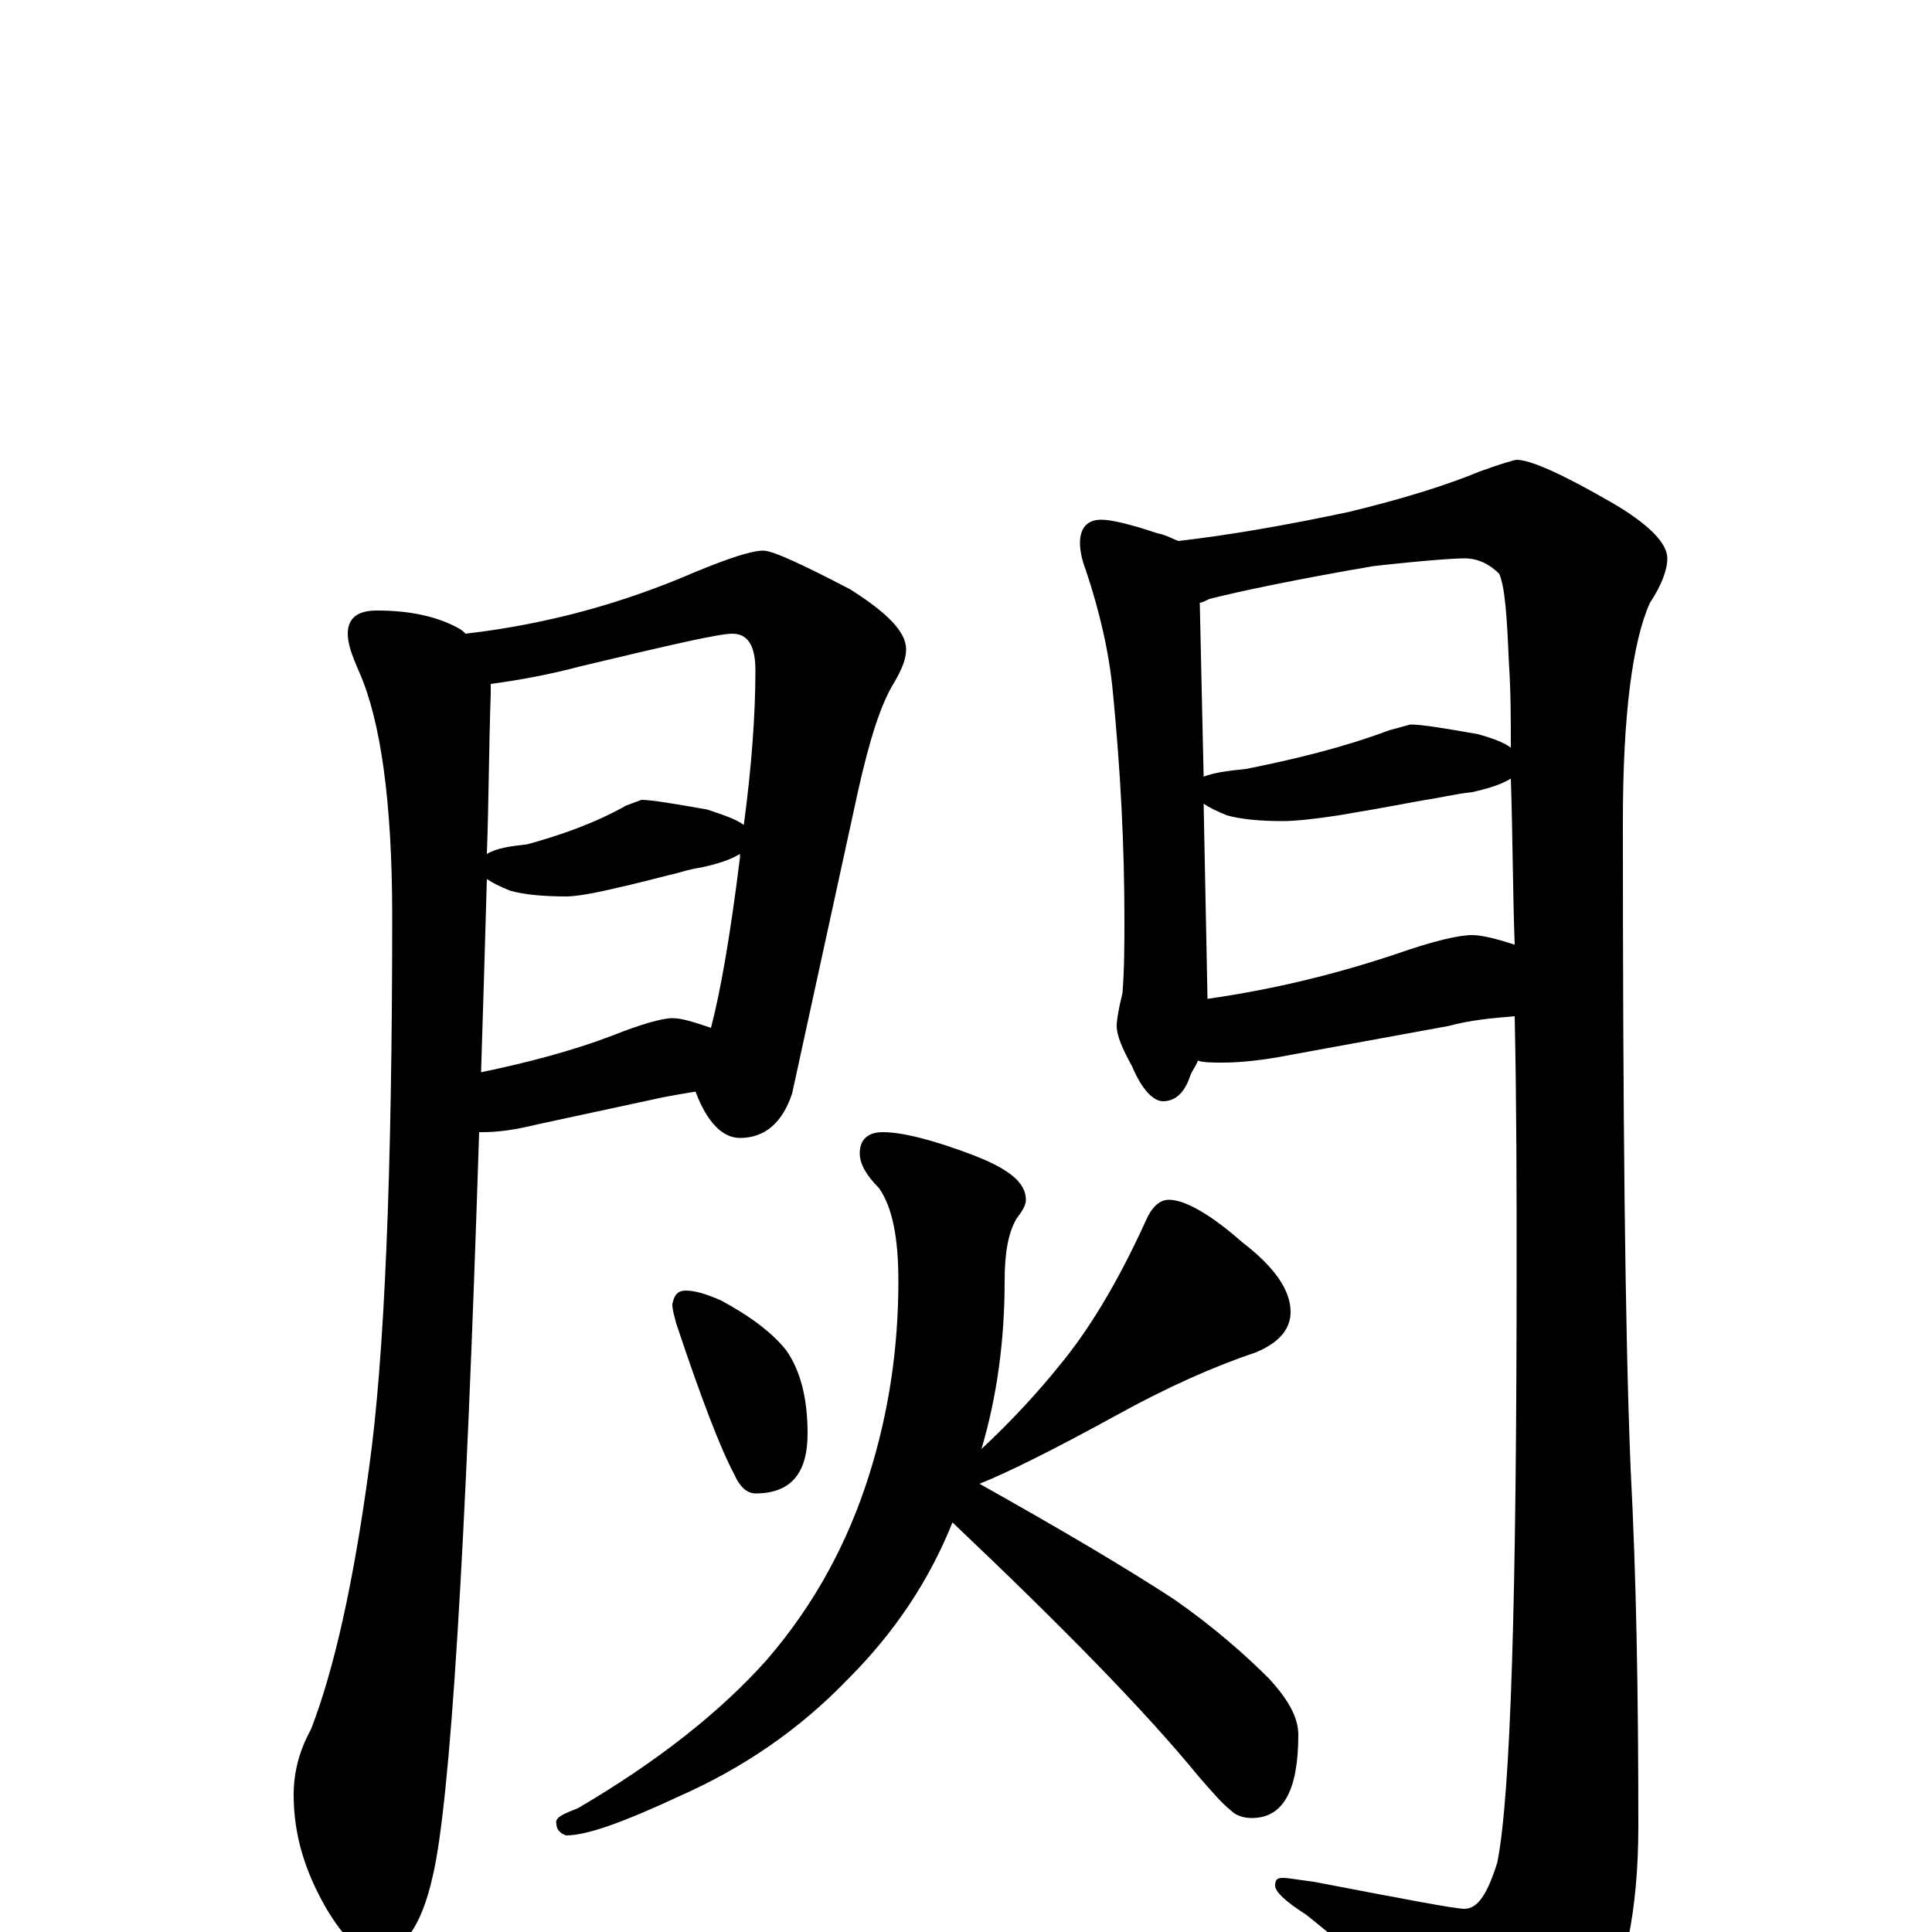 <?xml version="1.0" encoding="utf-8" ?>
<!DOCTYPE svg PUBLIC "-//W3C//DTD SVG 1.1//EN" "http://www.w3.org/Graphics/SVG/1.1/DTD/svg11.dtd">
<svg version="1.1" id="Layer_1" xmlns="http://www.w3.org/2000/svg" xmlns:xlink="http://www.w3.org/1999/xlink" x="0px" y="145px" width="1000px" height="1000px" viewBox="0 0 1000 1000" enable-background="new 0 0 1000 1000" xml:space="preserve">
<g id="Layer_1">
<path id="glyph" transform="matrix(1 0 0 -1 0 1000)" d="M195,684C212,684 226,681 237,675C239,674 240,673 241,672C284,677 323,688 360,704C377,711 389,715 395,715C400,715 415,708 440,695C459,683 469,673 469,664C469,659 467,654 463,647C456,636 450,617 444,590l-34,-156C405,419 396,411 383,411C374,411 366,419 360,435C354,434 348,433 343,432l-65,-14C266,415 257,414 250,414C249,414 249,414 248,414C241,195 233,67 224,29C218,2 208,-11 195,-11C186,-11 178,-3 169,12C158,31 152,50 152,71C152,83 155,94 161,105C173,136 183,181 191,240C199,297 203,392 203,526C203,585 197,627 186,652C182,661 180,667 180,672C180,680 185,684 195,684M249,445C273,450 296,456 317,464C332,470 343,473 348,473C353,473 359,471 368,468C373,487 378,516 383,556C383,557 383,557 383,558C378,555 372,553 363,551C356,550 351,548 346,547C342,546 331,543 313,539C304,537 297,536 293,536C281,536 271,537 264,539C259,541 255,543 252,545C251,510 250,476 249,445M252,558C257,561 264,562 273,563C291,568 308,574 324,583l8,3C337,586 349,584 366,581C375,578 381,576 385,573C389,603 391,630 391,653C391,666 387,672 379,672C372,672 346,666 300,655C285,651 269,648 254,646C254,644 254,642 254,641C253,612 253,585 252,558M570,731C575,731 584,729 599,724C604,723 607,721 610,720C636,723 665,728 698,735C727,742 749,749 766,756C777,760 784,762 785,762C792,762 808,755 834,740C853,729 863,719 863,711C863,705 860,697 854,688C845,668 840,630 840,575C840,426 841,314 844,240C847,183 848,122 848,55C848,11 841,-23 827,-47C811,-73 797,-86 785,-86C778,-86 771,-81 764,-72C734,-41 705,-14 676,9C665,16 660,21 660,24C660,27 661,28 664,28C667,28 672,27 680,26C727,17 753,12 758,12C765,12 770,20 775,36C782,71 785,174 785,346C785,383 785,426 784,474C772,473 761,472 750,469l-82,-15C653,451 641,450 633,450C628,450 623,450 620,451C619,448 617,446 616,443C613,434 608,430 602,430C597,430 591,436 586,448C581,457 578,464 578,469C578,472 579,478 581,486C582,499 582,512 582,524C582,562 580,601 576,642C574,663 569,684 562,705C560,710 559,715 559,719C559,727 563,731 570,731M784,511C783,538 783,567 782,597C777,594 771,592 762,590C753,589 745,587 738,586C732,585 717,582 693,578C680,576 670,575 664,575C652,575 642,576 635,578C630,580 626,582 623,584l2,-101C660,488 692,496 722,506C742,513 755,516 762,516C767,516 775,514 784,511M782,613C782,628 782,642 781,657C780,681 779,696 776,703C771,708 765,711 758,711C753,711 738,710 711,707C670,700 642,694 626,690C624,689 622,688 621,688l2,-90C628,600 635,601 645,602C670,607 695,613 719,622l11,3C736,625 748,623 765,620C772,618 778,616 782,613M355,332C360,332 366,330 373,327C388,319 400,310 407,301C414,291 418,277 418,258C418,237 409,227 391,227C387,227 383,230 380,237C373,250 363,276 350,315C349,319 348,322 348,325C349,330 351,332 355,332M605,379C613,379 626,372 643,357C660,344 668,332 668,321C668,312 662,305 650,300C629,293 604,282 577,267C546,250 522,238 507,232C548,209 582,189 608,172C628,158 644,144 657,131C667,120 672,111 672,102C672,73 664,59 648,59C644,59 640,60 637,63C632,67 627,73 620,81C593,114 551,157 493,212C481,182 463,155 439,131C414,105 385,85 351,70C323,57 304,50 293,50C290,51 288,53 288,56C287,59 291,61 299,64C340,88 373,114 397,141C422,170 439,202 450,237C460,269 465,302 465,337C465,359 462,375 455,385C448,392 445,398 445,403C445,410 449,414 457,414C467,414 483,410 504,402C522,395 531,388 531,379C531,376 529,373 526,369C522,362 520,352 520,337C520,306 516,277 508,250C523,264 537,279 549,294C563,311 578,335 593,368C596,375 600,379 605,379z"/>
</g>
</svg>
